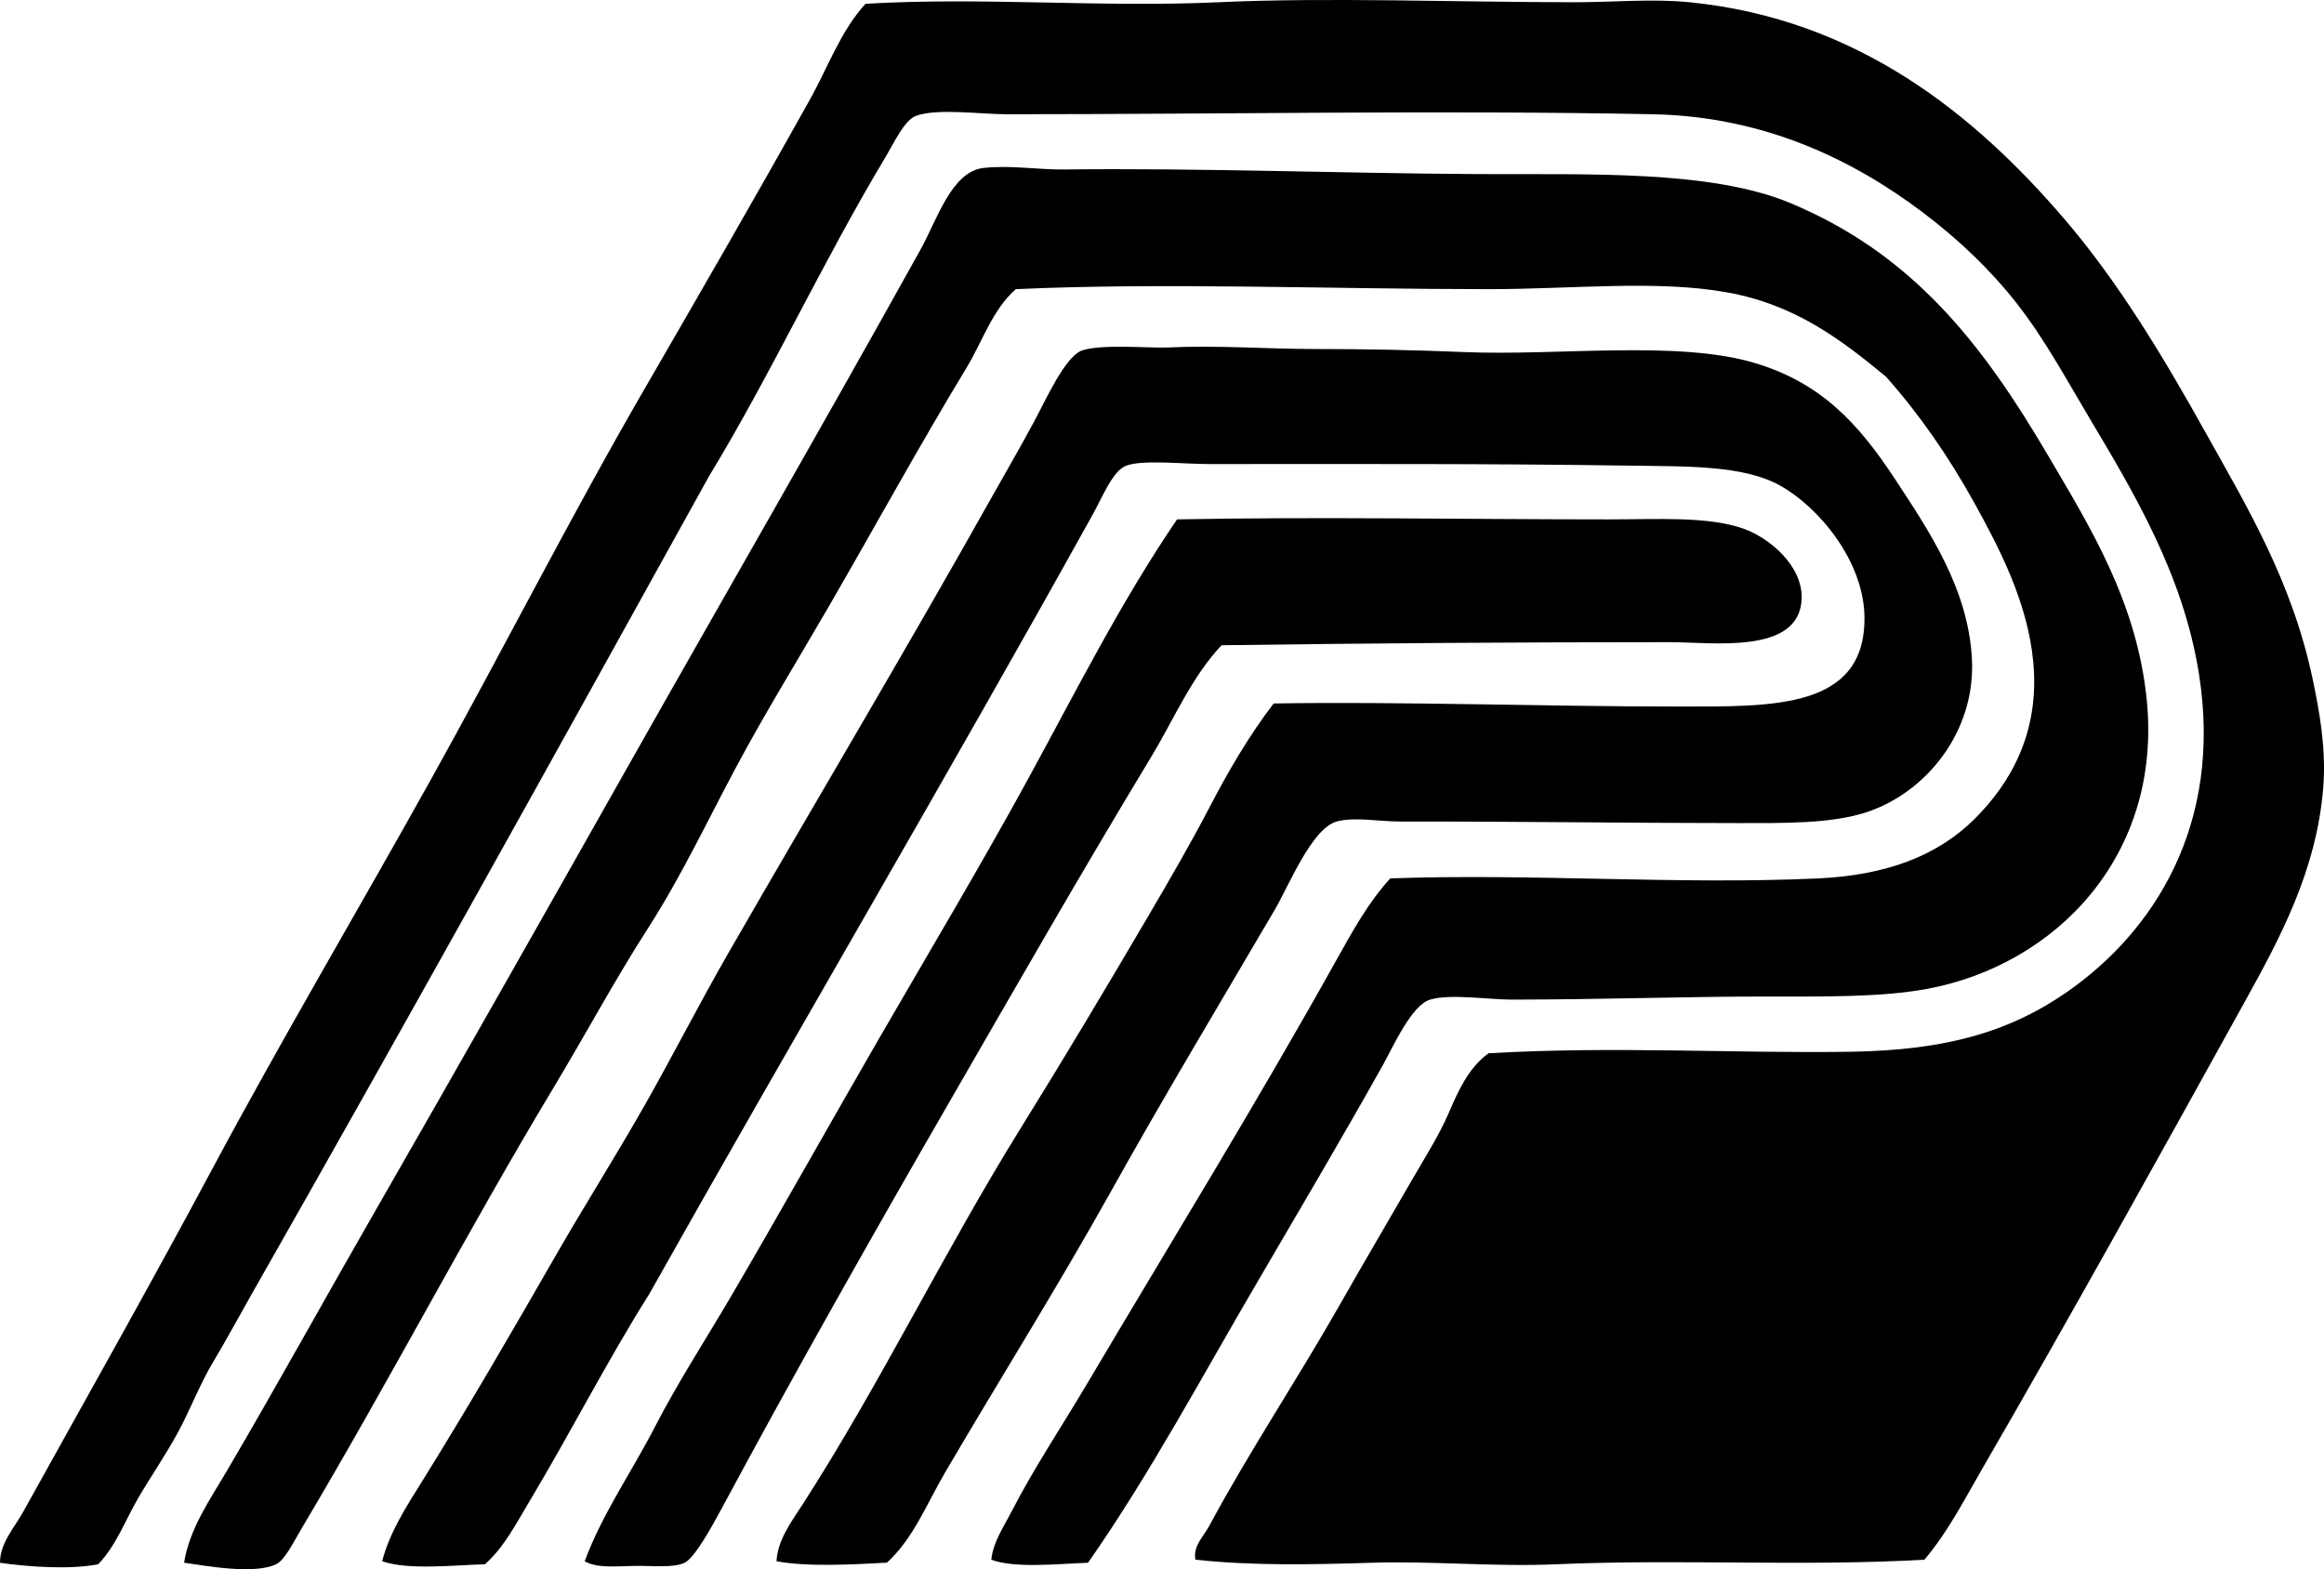 <?xml version="1.0" encoding="iso-8859-1"?>
<!-- Generator: Adobe Illustrator 19.2.0, SVG Export Plug-In . SVG Version: 6.00 Build 0)  -->
<svg version="1.1" xmlns="http://www.w3.org/2000/svg" xmlns:xlink="http://www.w3.org/1999/xlink" x="0px" y="0px"
	 viewBox="0 0 78.618 53.092" style="enable-background:new 0 0 78.618 53.092;" xml:space="preserve">
<g id="Unizerza_x5F_v_x5F_Maribaru_x5F_PA">
	<path style="fill-rule:evenodd;clip-rule:evenodd;" d="M40.44,52.768c-0.094-0.448,0.282-0.799,0.467-1.143
		c1.36-2.53,2.979-4.951,4.413-7.475c0.816-1.437,1.669-2.882,2.492-4.31c0.411-0.713,0.867-1.422,1.194-2.181
		c0.319-0.737,0.667-1.532,1.35-2.024c4.249-0.249,8.32,0.009,12.251-0.052c3.265-0.05,5.407-0.693,7.319-2.024
		c2.924-2.034,5.269-5.638,4.464-10.746c-0.531-3.375-2.214-6.161-3.737-8.721c-0.792-1.331-1.5-2.643-2.44-3.842
		c-0.875-1.116-1.941-2.138-3.167-3.063c-2.302-1.738-5.307-3.247-9.136-3.322c-7.115-0.142-14.461,0-21.855,0
		c-0.922-0.001-2.324-0.207-3.063,0.052c-0.393,0.137-0.748,0.916-1.039,1.401c-2.129,3.549-3.86,7.326-5.97,10.798
		c-5.119,9.247-10.245,18.487-15.47,27.669c-0.433,0.762-0.85,1.539-1.297,2.284c-0.464,0.774-0.77,1.604-1.194,2.388
		c-0.414,0.765-0.917,1.488-1.35,2.232c-0.439,0.753-0.738,1.596-1.35,2.233C2.384,53.111,0.945,53.011,0,52.872
		c0-0.666,0.478-1.173,0.778-1.713c2.092-3.768,4.311-7.699,6.385-11.576c2.367-4.424,4.927-8.749,7.372-13.134
		c2.46-4.414,4.738-8.92,7.268-13.29c1.884-3.256,3.762-6.504,5.607-9.812c0.601-1.079,1.024-2.29,1.869-3.219
		c3.975-0.233,7.967,0.132,11.94-0.052c3.718-0.172,8.025-0.001,12.044,0c1.336,0,2.627-0.126,3.893,0
		c5.724,0.569,9.685,3.846,12.667,7.319c1.832,2.134,3.356,4.669,4.776,7.216c1.418,2.543,2.933,5.043,3.634,8.358
		c0.229,1.085,0.46,2.354,0.363,3.634c-0.215,2.842-1.494,5.183-2.647,7.268c-2.974,5.374-5.872,10.603-8.929,15.885
		c-0.592,1.023-1.139,2.096-1.921,3.012c-4.061,0.235-8.288-0.027-12.459,0.155c-2.088,0.092-4.175-0.116-6.229-0.052
		C44.376,52.935,42.359,52.976,40.44,52.768z"/>
	<path style="fill-rule:evenodd;clip-rule:evenodd;" d="M36.806,52.872c-0.965,0.032-2.471,0.199-3.271-0.104
		c0.057-0.586,0.41-1.095,0.675-1.609c0.763-1.486,1.696-2.878,2.544-4.309c2.833-4.784,5.735-9.49,8.461-14.38
		c0.532-0.953,1.074-1.943,1.817-2.752c4.794-0.172,9.784,0.22,14.483,0c2.268-0.106,4.018-0.747,5.295-2.024
		c1.188-1.187,2.197-2.89,1.973-5.295c-0.186-1.996-1.131-3.825-1.973-5.347c-0.89-1.61-1.875-3.031-3.011-4.309
		c-1.517-1.252-3.078-2.446-5.399-2.856c-2.383-0.421-5.202-0.104-8.046-0.104c-5.384-0.001-10.978-0.229-15.989,0
		c-0.8,0.703-1.124,1.762-1.662,2.648c-1.596,2.634-3.093,5.37-4.672,8.098c-1.028,1.776-2.131,3.561-3.115,5.399
		c-0.993,1.855-1.875,3.737-3.011,5.502c-1.099,1.708-2.088,3.555-3.167,5.348c-2.935,4.877-5.538,9.896-8.514,14.898
		c-0.3,0.505-0.591,1.107-0.882,1.246c-0.729,0.347-2.291,0.07-3.115-0.052c0.186-1.158,0.878-2.134,1.453-3.115
		c1.702-2.9,3.336-5.867,5.036-8.824c2.736-4.76,5.616-9.85,8.41-14.795c3.327-5.89,6.672-11.674,10.019-17.702
		c0.563-1.017,1.048-2.632,2.128-2.752c0.902-0.101,1.852,0.064,2.751,0.052c4.387-0.055,9.443,0.131,13.965,0.156
		c3.718,0.021,7.883-0.149,10.59,0.986c4.142,1.736,6.491,4.762,8.722,8.565c1.391,2.371,2.996,4.935,3.322,8.254
		c0.517,5.251-3.077,8.949-7.424,9.76c-1.561,0.291-3.536,0.26-5.502,0.26c-2.564-0.001-5.643,0.104-8.565,0.104
		c-0.793,0-2.062-0.204-2.751,0c-0.635,0.188-1.245,1.582-1.609,2.232c-1.422,2.536-2.764,4.802-4.205,7.268
		C40.68,46.536,38.907,49.868,36.806,52.872z"/>
	<path style="fill-rule:evenodd;clip-rule:evenodd;" d="M26.268,52.82c0.039-0.728,0.514-1.349,0.882-1.921
		c2.617-4.057,4.796-8.57,7.372-12.719c1.468-2.364,2.907-4.773,4.309-7.163c0.712-1.216,1.424-2.435,2.076-3.687
		c0.632-1.211,1.34-2.439,2.18-3.53c4.315-0.071,9.124,0.104,13.757,0.104c3.139,0,6.253,0.084,6.229-3.011
		c-0.014-1.902-1.541-3.733-2.855-4.465c-1.257-0.7-3.174-0.645-5.139-0.675c-4.654-0.07-9.101-0.053-14.172-0.053
		c-0.91,0-2.229-0.154-2.803,0.053c-0.458,0.165-0.798,1.041-1.142,1.661c-4.94,8.896-10.034,17.54-15.002,26.371
		c-1.42,2.253-2.658,4.688-4.049,7.009c-0.45,0.75-0.858,1.555-1.505,2.128c-1.021,0.029-2.626,0.207-3.478-0.104
		c0.252-0.979,0.83-1.866,1.35-2.7c1.54-2.474,3.037-5.053,4.516-7.63c0.966-1.684,2.026-3.354,3.011-5.088
		c0.957-1.685,1.861-3.465,2.855-5.191c2.895-5.031,5.948-10.145,8.877-15.366c0.452-0.807,0.943-1.644,1.454-2.596
		c0.389-0.725,1.047-2.192,1.609-2.388c0.66-0.229,2.269-0.074,2.907-0.103c1.674-0.08,3.35,0.052,5.035,0.052
		c1.637-0.001,3.336,0.034,4.984,0.103c3.162,0.134,7.195-0.409,9.811,0.363c2.243,0.662,3.517,2.025,4.776,3.945
		c1.124,1.713,2.472,3.689,2.595,6.074c0.129,2.474-1.562,4.535-3.582,5.191c-1.193,0.387-2.762,0.363-4.309,0.363
		c-3.732-0.001-7.66-0.059-11.421-0.052c-0.769,0.001-1.576-0.169-2.181,0c-0.84,0.234-1.623,2.185-2.076,2.958
		c-1.881,3.208-3.786,6.38-5.555,9.553c-1.784,3.199-3.743,6.321-5.606,9.499c-0.623,1.062-1.078,2.245-1.973,3.063
		C28.889,52.93,27.3,53.017,26.268,52.82z"/>
	<path style="fill-rule:evenodd;clip-rule:evenodd;" d="M19.779,52.82c0.599-1.614,1.604-3.044,2.388-4.568
		c0.766-1.489,1.703-2.925,2.544-4.361c1.71-2.92,3.351-5.859,5.036-8.772c1.688-2.92,3.42-5.817,5.036-8.773
		c1.614-2.954,3.131-5.98,5.035-8.774c4.781-0.093,9.834,0,14.588,0c1.64,0.001,3.354-0.114,4.568,0.312
		c0.883,0.31,2.023,1.264,1.973,2.388c-0.085,1.884-3.007,1.454-4.465,1.454c-5.275,0.001-9.885,0.033-15.158,0.104
		c-1.018,1.078-1.609,2.502-2.388,3.79c-2.312,3.821-4.53,7.694-6.8,11.629c-2.556,4.427-5.225,9.138-7.735,13.809
		c-0.324,0.601-0.906,1.659-1.246,1.816c-0.385,0.179-1.08,0.095-1.661,0.104C20.862,52.985,20.197,53.067,19.779,52.82z"/>
</g>
<g id="Layer_1">
</g>
</svg>
